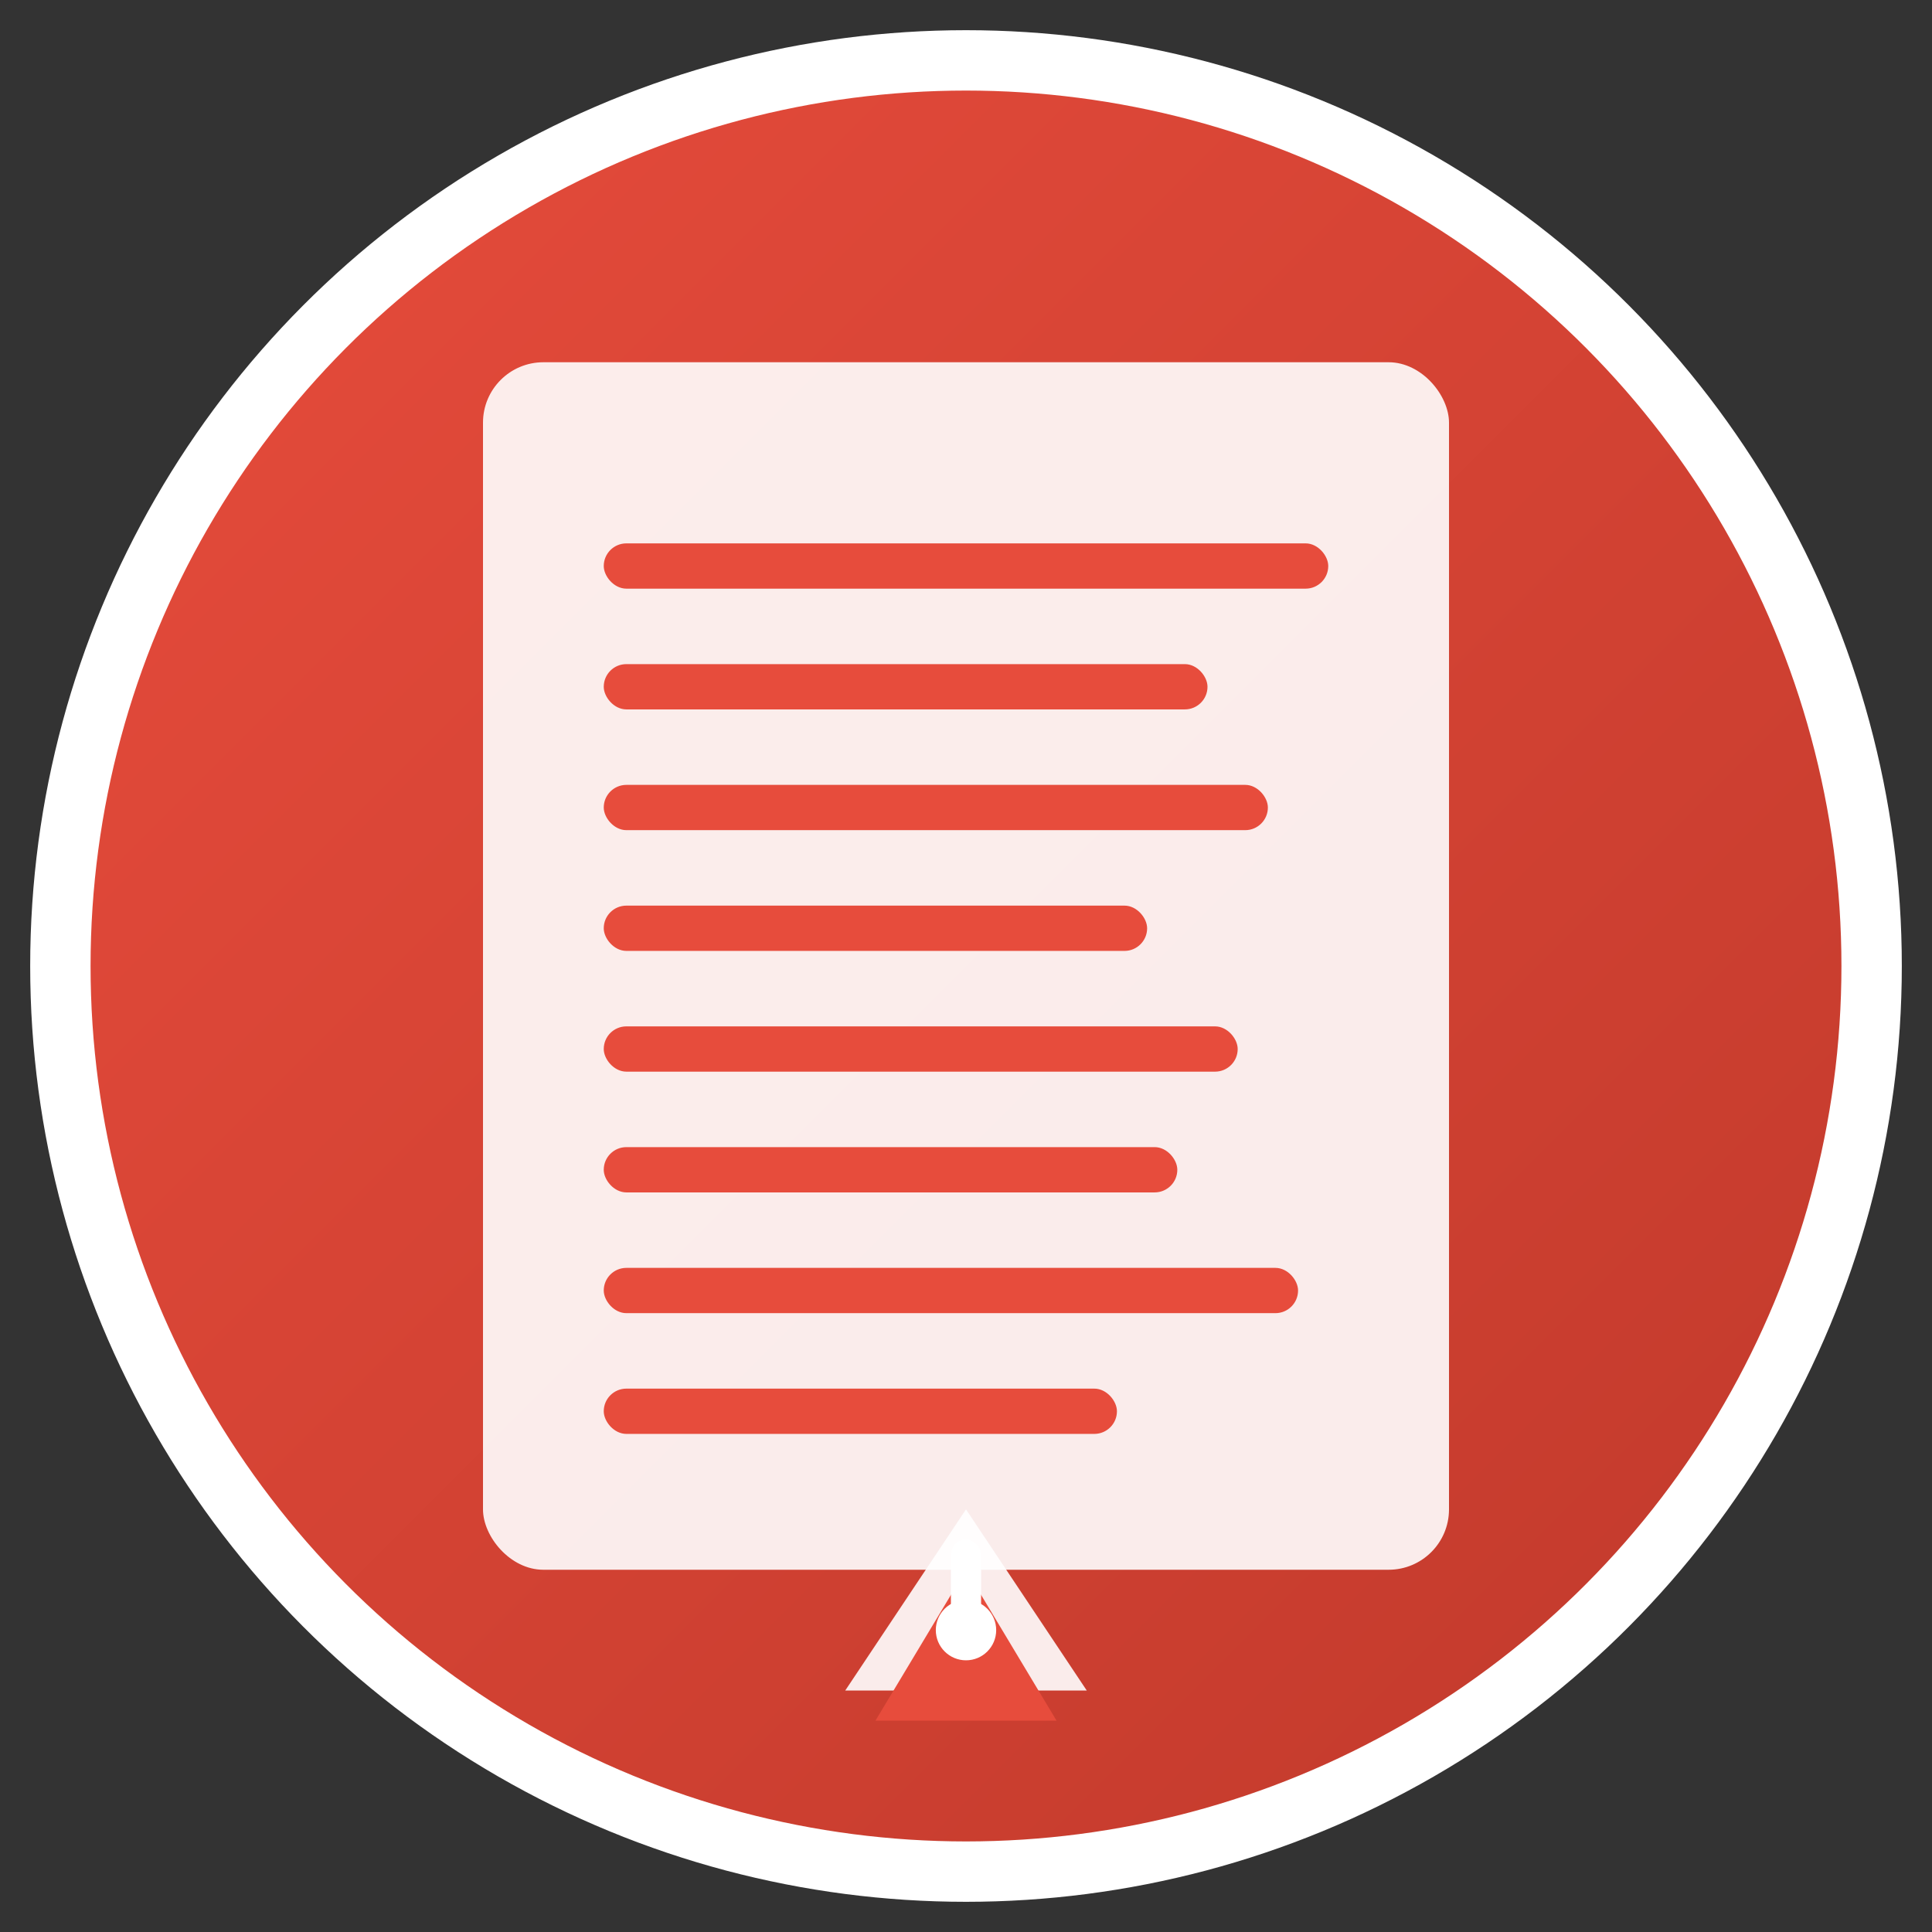 <svg width="128" height="128" viewBox="0 0 128 128" xmlns="http://www.w3.org/2000/svg">
  <rect x="0" y="0" width="128" height="128" fill="#333333" stroke="none"/>
  <defs>
    <linearGradient id="grad1" x1="0%" y1="0%" x2="100%" y2="100%">
      <stop offset="0%" style="stop-color:#e74c3c;stop-opacity:1" />
      <stop offset="100%" style="stop-color:#c0392b;stop-opacity:1" />
    </linearGradient>
  </defs>
  
  <!-- Background circle -->
  <circle cx="64" cy="64" r="60" fill="url(#grad1)" stroke="#fff" stroke-width="4"/>
  
  <!-- Document icon -->
  <rect x="32" y="24" width="64" height="80" rx="4" fill="#fff" opacity="0.9"/>
  
  <!-- Lines representing text -->
  <rect x="40" y="36" width="48" height="3" rx="1.5" fill="#e74c3c"/>
  <rect x="40" y="44" width="40" height="3" rx="1.5" fill="#e74c3c"/>
  <rect x="40" y="52" width="44" height="3" rx="1.5" fill="#e74c3c"/>
  <rect x="40" y="60" width="36" height="3" rx="1.5" fill="#e74c3c"/>
  <rect x="40" y="68" width="42" height="3" rx="1.5" fill="#e74c3c"/>
  <rect x="40" y="76" width="38" height="3" rx="1.5" fill="#e74c3c"/>
  <rect x="40" y="84" width="46" height="3" rx="1.5" fill="#e74c3c"/>
  <rect x="40" y="92" width="34" height="3" rx="1.5" fill="#e74c3c"/>
  
  <!-- Warning triangle -->
  <polygon points="64,100 56,112 72,112" fill="#fff" opacity="0.9"/>
  <polygon points="64,104 58,114 70,114" fill="#e74c3c"/>
  
  <!-- Exclamation mark -->
  <circle cx="64" cy="108" r="2" fill="#fff"/>
  <rect x="63" y="102" width="2" height="6" fill="#fff" rx="1"/>
</svg> 